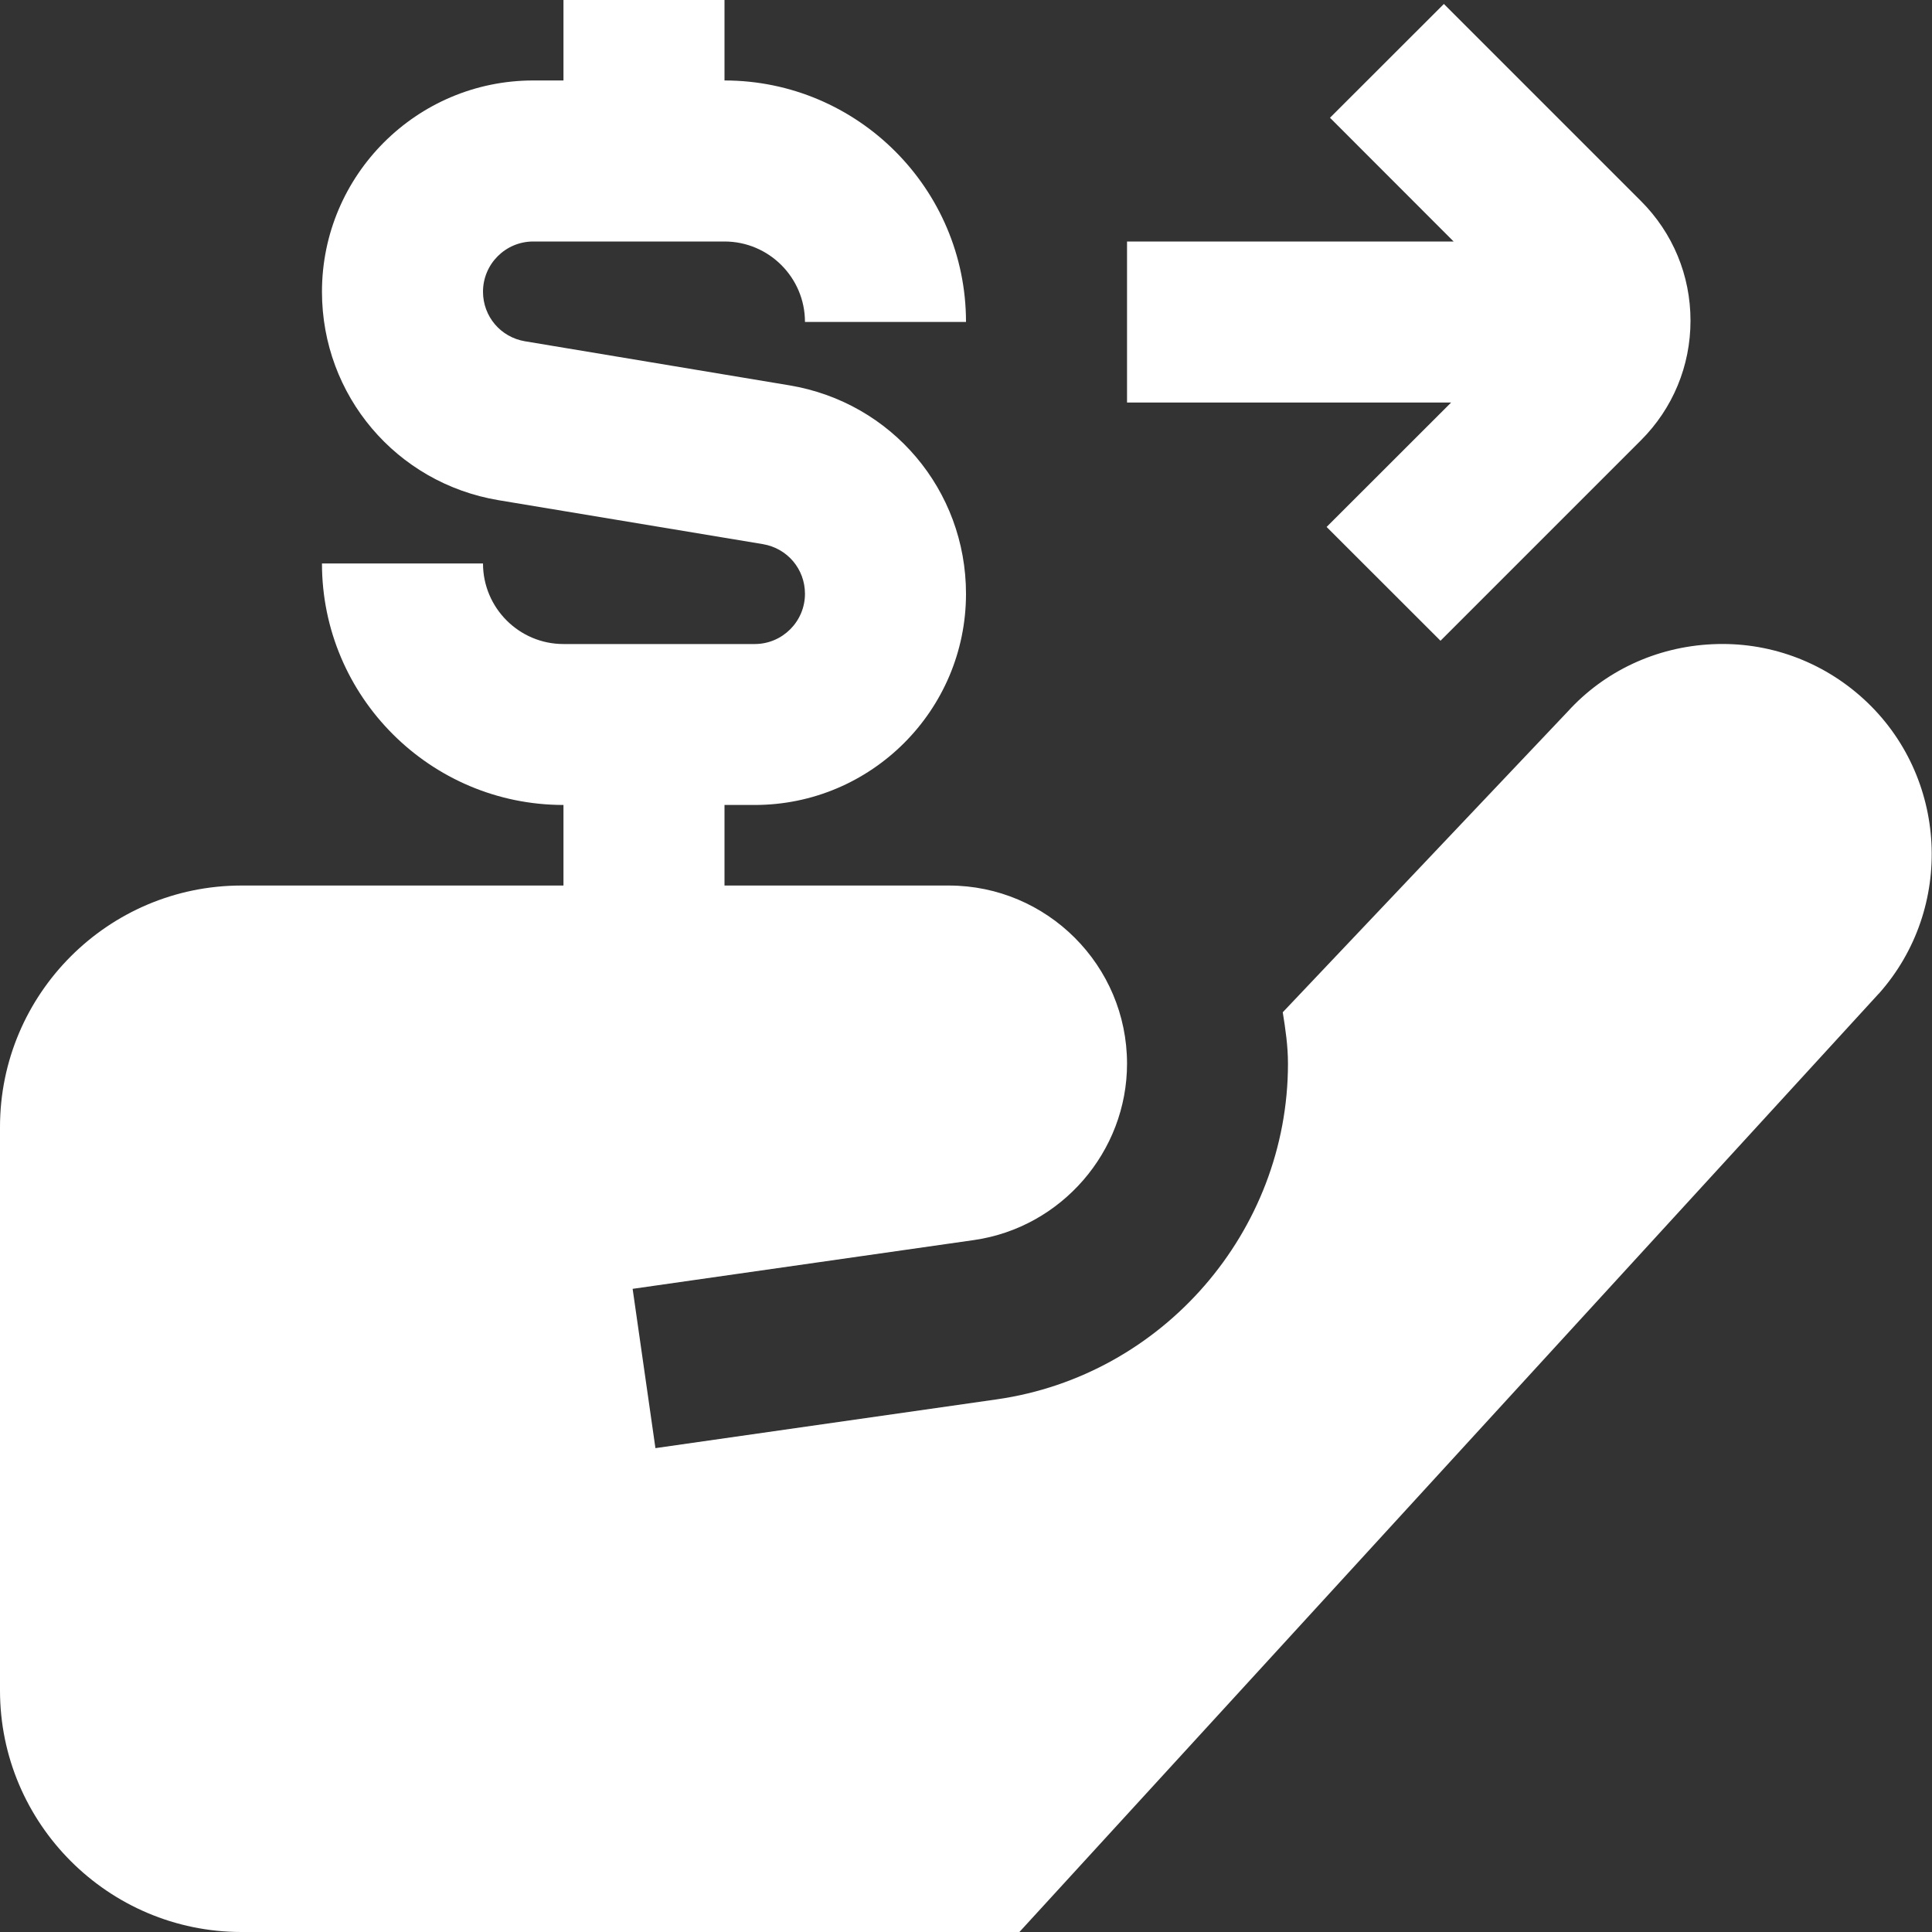 <svg width="20" height="20" viewBox="0 0 20 20" fill="none" xmlns="http://www.w3.org/2000/svg">
<rect x="0" y="0" width="20" height="20" fill="#333333" stroke="none"/>
<g clip-path="url(#clip0_221_698)">
<path d="M19.448 10.287L10.553 20H2.5C1.122 20 0 18.878 0 17.5V11.667C0 10.288 1.122 9.167 2.5 9.167H5.833V8.333C4.455 8.333 3.333 7.212 3.333 5.833H5C5 6.293 5.374 6.667 5.833 6.667H7.813C8.1 6.667 8.333 6.433 8.333 6.147C8.333 5.891 8.151 5.676 7.898 5.633L5.161 5.178C4.102 5.001 3.333 4.093 3.333 3.02C3.333 1.814 4.314 0.833 5.52 0.833H5.833V0H7.5V0.833C8.878 0.833 10 1.955 10 3.333H8.333C8.333 2.873 7.959 2.5 7.5 2.5H5.52C5.233 2.5 5 2.733 5 3.02C5 3.276 5.183 3.491 5.435 3.533L8.172 3.989C9.232 4.166 10 5.073 10 6.147C10 7.353 9.019 8.333 7.813 8.333H7.5V9.167H9.822C10.839 9.167 11.667 9.994 11.667 11.011C11.667 11.922 10.987 12.707 10.083 12.837L6.549 13.342L6.785 14.991L10.319 14.486C12.037 14.241 13.333 12.747 13.333 11.011C13.333 10.828 13.307 10.653 13.279 10.479L16.23 7.365C16.609 6.948 17.144 6.696 17.725 6.669C18.302 6.641 18.861 6.843 19.29 7.234C20.167 8.033 20.238 9.402 19.448 10.288L19.448 10.287ZM13.733 5.455L14.912 6.633L16.987 4.558C17.317 4.228 17.5 3.788 17.5 3.319C17.5 2.851 17.317 2.411 16.987 2.081L14.947 0.041L13.768 1.219L15.048 2.5H11.667V4.167H15.022L13.733 5.455Z" fill="white"/>
</g>
<defs>
<clipPath id="clip0_221_698">
<rect width="20" height="20" fill="white"/>
</clipPath>
</defs>
</svg>

